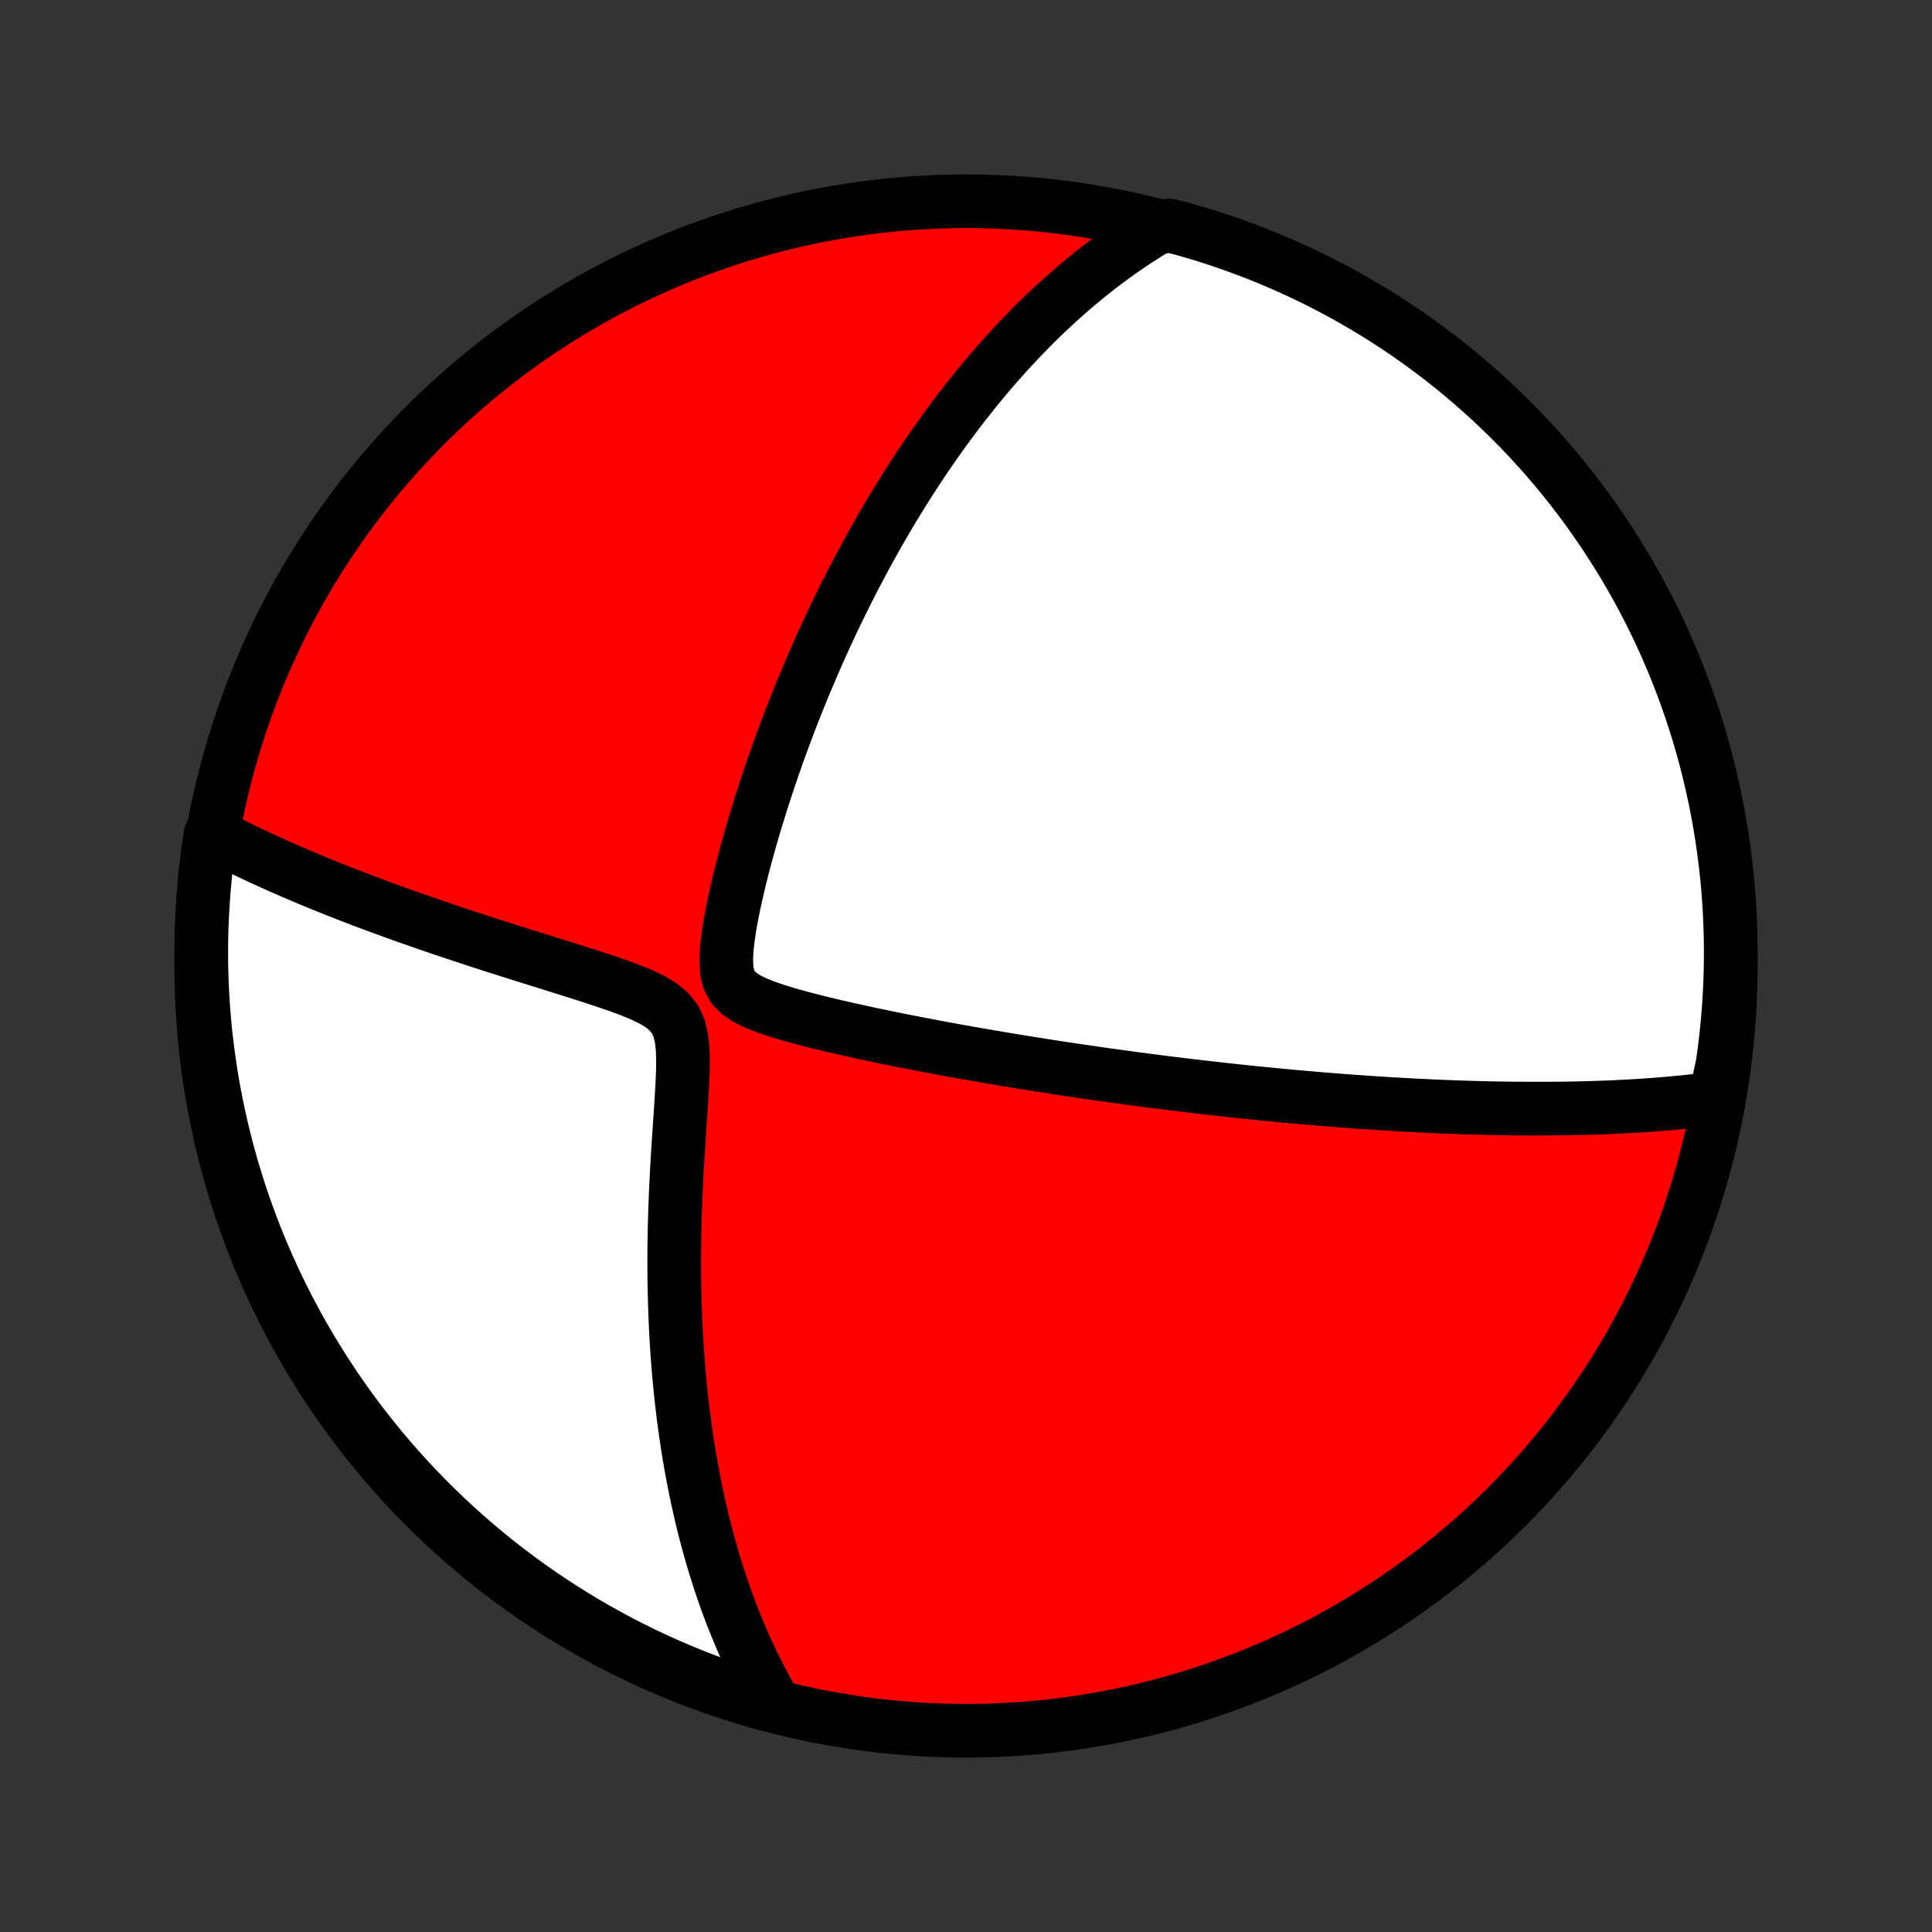 <?xml version="1.0" encoding="utf-8" standalone="no"?>
<!DOCTYPE svg PUBLIC "-//W3C//DTD SVG 1.1//EN"
  "http://www.w3.org/Graphics/SVG/1.1/DTD/svg11.dtd">
<!-- Created with matplotlib (http://matplotlib.org/) -->
<svg height="72pt" version="1.1" viewBox="0 0 72 72" width="72pt" xmlns="http://www.w3.org/2000/svg" xmlns:xlink="http://www.w3.org/1999/xlink">
 <rect x="0" y="0" width="72" height="72" fill="#333333" stroke="none"/>
 <defs>
  <style type="text/css">
*{stroke-linecap:butt;stroke-linejoin:round;}
  </style>
 </defs>
 <g id="figure_1">
  <g id="patch_1">
   <path d="
M0 72
L72 72
L72 0
L0 0
z
" style="fill:none;"/>
  </g>
  <g id="axes_1">
   <g id="PatchCollection_1">
    <defs>
     <path d="
M36 -7.5
C43.558 -7.5 50.808 -10.503 56.153 -15.848
C61.497 -21.192 64.5 -28.442 64.5 -36
C64.5 -43.558 61.497 -50.808 56.153 -56.153
C50.808 -61.497 43.558 -64.5 36 -64.5
C28.442 -64.5 21.192 -61.497 15.848 -56.153
C10.503 -50.808 7.5 -43.558 7.5 -36
C7.5 -28.442 10.503 -21.192 15.848 -15.848
C21.192 -10.503 28.442 -7.5 36 -7.5
z
" id="C0_0_a811fe30f3"/>
     <path d="
M63.921 -31.068
L63.705 -31.04
L63.488 -31.013
L63.273 -30.987
L63.058 -30.963
L62.843 -30.94
L62.63 -30.918
L62.416 -30.898
L62.203 -30.878
L61.991 -30.86
L61.779 -30.843
L61.568 -30.827
L61.356 -30.812
L61.145 -30.798
L60.935 -30.785
L60.725 -30.773
L60.515 -30.762
L60.305 -30.751
L60.095 -30.741
L59.886 -30.733
L59.676 -30.725
L59.466 -30.718
L59.257 -30.711
L59.047 -30.706
L58.837 -30.701
L58.627 -30.696
L58.417 -30.693
L58.207 -30.69
L57.996 -30.688
L57.785 -30.686
L57.574 -30.685
L57.362 -30.685
L57.149 -30.685
L56.936 -30.686
L56.508 -30.688
L56.293 -30.69
L56.077 -30.693
L55.86 -30.696
L55.642 -30.7
L55.424 -30.705
L55.204 -30.71
L54.983 -30.716
L54.761 -30.722
L54.538 -30.729
L54.313 -30.737
L54.088 -30.745
L53.86 -30.754
L53.632 -30.763
L53.401 -30.773
L53.169 -30.784
L52.936 -30.795
L52.7 -30.807
L52.463 -30.82
L52.224 -30.833
L51.983 -30.847
L51.74 -30.861
L51.494 -30.877
L51.247 -30.893
L50.997 -30.909
L50.744 -30.927
L50.49 -30.945
L50.232 -30.964
L49.972 -30.983
L49.71 -31.004
L49.444 -31.025
L49.176 -31.047
L48.904 -31.07
L48.63 -31.093
L48.352 -31.118
L48.072 -31.144
L47.787 -31.17
L47.5 -31.197
L47.209 -31.226
L46.914 -31.255
L46.615 -31.285
L46.313 -31.317
L46.007 -31.349
L45.697 -31.383
L45.383 -31.418
L45.065 -31.454
L44.742 -31.491
L44.416 -31.529
L44.084 -31.569
L43.749 -31.61
L43.409 -31.652
L43.064 -31.696
L42.715 -31.741
L42.361 -31.788
L42.003 -31.836
L41.639 -31.885
L41.271 -31.936
L40.898 -31.989
L40.521 -32.044
L40.138 -32.1
L39.751 -32.157
L39.358 -32.217
L38.962 -32.278
L38.56 -32.342
L38.154 -32.407
L37.743 -32.474
L37.327 -32.543
L36.907 -32.614
L36.483 -32.687
L36.055 -32.762
L35.623 -32.839
L35.188 -32.919
L34.749 -33.001
L34.307 -33.085
L33.862 -33.171
L33.414 -33.26
L32.965 -33.352
L32.513 -33.446
L32.061 -33.543
L31.609 -33.643
L31.157 -33.746
L30.706 -33.853
L30.259 -33.964
L29.817 -34.08
L29.381 -34.201
L28.957 -34.33
L28.55 -34.468
L28.168 -34.62
L27.823 -34.789
L27.532 -34.985
L27.309 -35.217
L27.162 -35.495
L27.085 -35.824
L27.063 -36.198
L27.081 -36.606
L27.128 -37.037
L27.195 -37.484
L27.278 -37.94
L27.372 -38.401
L27.476 -38.864
L27.587 -39.329
L27.705 -39.793
L27.828 -40.255
L27.957 -40.715
L28.089 -41.172
L28.226 -41.625
L28.366 -42.074
L28.508 -42.518
L28.654 -42.958
L28.802 -43.393
L28.953 -43.823
L29.106 -44.247
L29.26 -44.666
L29.416 -45.079
L29.574 -45.486
L29.733 -45.887
L29.894 -46.282
L30.055 -46.671
L30.218 -47.054
L30.381 -47.431
L30.545 -47.802
L30.709 -48.166
L30.874 -48.525
L31.04 -48.877
L31.206 -49.224
L31.372 -49.564
L31.538 -49.898
L31.704 -50.227
L31.871 -50.55
L32.038 -50.867
L32.204 -51.178
L32.37 -51.484
L32.537 -51.784
L32.703 -52.08
L32.869 -52.369
L33.035 -52.654
L33.201 -52.934
L33.366 -53.208
L33.532 -53.478
L33.697 -53.743
L33.861 -54.004
L34.026 -54.26
L34.19 -54.511
L34.355 -54.759
L34.518 -55.002
L34.682 -55.24
L34.846 -55.475
L35.009 -55.706
L35.172 -55.933
L35.335 -56.157
L35.498 -56.376
L35.661 -56.593
L35.823 -56.805
L35.986 -57.015
L36.148 -57.221
L36.311 -57.424
L36.473 -57.623
L36.636 -57.82
L36.798 -58.014
L36.961 -58.205
L37.124 -58.393
L37.287 -58.578
L37.45 -58.761
L37.614 -58.941
L37.778 -59.118
L37.942 -59.293
L38.106 -59.465
L38.271 -59.636
L38.437 -59.804
L38.602 -59.969
L38.769 -60.133
L38.936 -60.294
L39.103 -60.453
L39.272 -60.61
L39.441 -60.765
L39.611 -60.918
L39.781 -61.069
L39.953 -61.218
L40.125 -61.365
L40.299 -61.511
L40.473 -61.654
L40.649 -61.796
L40.826 -61.936
L41.004 -62.075
L41.184 -62.211
L41.364 -62.346
L41.547 -62.479
L41.73 -62.61
L41.916 -62.74
L42.103 -62.868
L42.292 -62.994
L42.482 -63.118
L42.675 -63.241
L42.87 -63.362
L43.066 -63.482
L43.55 -63.599
L44.028 -63.482
L44.504 -63.346
L44.978 -63.202
L45.448 -63.049
L45.916 -62.888
L46.381 -62.719
L46.843 -62.542
L47.301 -62.357
L47.756 -62.164
L48.207 -61.962
L48.655 -61.753
L49.098 -61.536
L49.538 -61.312
L49.974 -61.079
L50.405 -60.839
L50.832 -60.592
L51.255 -60.336
L51.672 -60.074
L52.086 -59.804
L52.494 -59.527
L52.897 -59.242
L53.295 -58.951
L53.688 -58.653
L54.075 -58.347
L54.457 -58.035
L54.833 -57.716
L55.203 -57.391
L55.568 -57.059
L55.926 -56.721
L56.279 -56.376
L56.626 -56.025
L56.966 -55.668
L57.299 -55.305
L57.627 -54.936
L57.947 -54.562
L58.261 -54.181
L58.568 -53.796
L58.869 -53.404
L59.162 -53.008
L59.448 -52.606
L59.727 -52.2
L59.999 -51.788
L60.264 -51.371
L60.521 -50.95
L60.771 -50.524
L61.013 -50.094
L61.248 -49.66
L61.475 -49.221
L61.694 -48.779
L61.905 -48.332
L62.109 -47.882
L62.304 -47.428
L62.492 -46.97
L62.671 -46.51
L62.842 -46.046
L63.005 -45.579
L63.16 -45.109
L63.307 -44.636
L63.445 -44.161
L63.575 -43.683
L63.696 -43.203
L63.809 -42.72
L63.914 -42.236
L64.01 -41.75
L64.098 -41.262
L64.177 -40.772
L64.247 -40.281
L64.309 -39.789
L64.362 -39.295
L64.407 -38.8
L64.442 -38.305
L64.47 -37.809
L64.488 -37.312
L64.498 -36.815
L64.499 -36.318
L64.492 -35.821
L64.476 -35.323
L64.451 -34.826
L64.418 -34.329
L64.375 -33.833
L64.325 -33.337
L64.265 -32.842
L64.197 -32.349
z
" id="C0_1_db056c8e32"/>
     <path d="
M28.812 -8.579
L28.697 -8.779
L28.584 -8.982
L28.472 -9.187
L28.362 -9.395
L28.254 -9.605
L28.147 -9.818
L28.042 -10.033
L27.939 -10.251
L27.836 -10.472
L27.736 -10.695
L27.637 -10.922
L27.539 -11.151
L27.443 -11.383
L27.349 -11.619
L27.255 -11.858
L27.164 -12.1
L27.074 -12.346
L26.985 -12.595
L26.898 -12.848
L26.813 -13.105
L26.729 -13.365
L26.647 -13.629
L26.566 -13.897
L26.487 -14.17
L26.41 -14.446
L26.334 -14.727
L26.26 -15.012
L26.188 -15.302
L26.118 -15.596
L26.049 -15.895
L25.983 -16.198
L25.918 -16.507
L25.856 -16.82
L25.795 -17.139
L25.737 -17.462
L25.681 -17.791
L25.627 -18.125
L25.575 -18.465
L25.526 -18.81
L25.479 -19.161
L25.435 -19.517
L25.393 -19.878
L25.355 -20.246
L25.318 -20.619
L25.285 -20.998
L25.255 -21.382
L25.227 -21.773
L25.203 -22.169
L25.182 -22.57
L25.165 -22.978
L25.15 -23.391
L25.139 -23.809
L25.131 -24.233
L25.127 -24.662
L25.126 -25.097
L25.129 -25.536
L25.136 -25.98
L25.145 -26.429
L25.159 -26.883
L25.176 -27.34
L25.196 -27.801
L25.219 -28.265
L25.245 -28.732
L25.274 -29.202
L25.305 -29.673
L25.337 -30.145
L25.369 -30.617
L25.399 -31.087
L25.426 -31.554
L25.446 -32.015
L25.454 -32.465
L25.442 -32.901
L25.397 -33.312
L25.305 -33.688
L25.15 -34.02
L24.924 -34.301
L24.636 -34.539
L24.298 -34.741
L23.927 -34.92
L23.535 -35.082
L23.129 -35.234
L22.715 -35.378
L22.297 -35.518
L21.878 -35.654
L21.458 -35.787
L21.04 -35.919
L20.624 -36.049
L20.212 -36.178
L19.803 -36.306
L19.399 -36.432
L18.999 -36.559
L18.604 -36.684
L18.214 -36.809
L17.83 -36.934
L17.452 -37.058
L17.079 -37.181
L16.712 -37.304
L16.351 -37.425
L15.996 -37.547
L15.648 -37.668
L15.305 -37.788
L14.969 -37.907
L14.639 -38.026
L14.314 -38.144
L13.996 -38.261
L13.684 -38.378
L13.378 -38.494
L13.078 -38.609
L12.784 -38.724
L12.495 -38.837
L12.213 -38.951
L11.935 -39.063
L11.664 -39.175
L11.398 -39.286
L11.137 -39.396
L10.881 -39.506
L10.63 -39.615
L10.385 -39.724
L10.144 -39.831
L9.908 -39.939
L9.677 -40.045
L9.451 -40.151
L9.229 -40.257
L9.011 -40.362
L8.798 -40.467
L8.588 -40.571
L8.383 -40.674
L8.182 -40.777
L7.842 -40.88
L7.769 -40.4
L7.705 -39.908
L7.65 -39.415
L7.603 -38.92
L7.565 -38.425
L7.536 -37.929
L7.515 -37.433
L7.503 -36.936
L7.5 -36.438
L7.505 -35.941
L7.519 -35.444
L7.542 -34.947
L7.574 -34.45
L7.614 -33.953
L7.662 -33.457
L7.72 -32.962
L7.786 -32.468
L7.86 -31.975
L7.943 -31.483
L8.035 -30.993
L8.135 -30.504
L8.244 -30.017
L8.361 -29.532
L8.486 -29.048
L8.62 -28.567
L8.763 -28.088
L8.913 -27.611
L9.072 -27.137
L9.239 -26.666
L9.414 -26.197
L9.597 -25.732
L9.789 -25.269
L9.988 -24.81
L10.195 -24.354
L10.41 -23.902
L10.633 -23.453
L10.864 -23.009
L11.102 -22.568
L11.348 -22.131
L11.601 -21.699
L11.862 -21.271
L12.13 -20.847
L12.405 -20.428
L12.688 -20.014
L12.978 -19.605
L13.274 -19.201
L13.578 -18.801
L13.889 -18.407
L14.206 -18.019
L14.53 -17.636
L14.86 -17.258
L15.197 -16.886
L15.54 -16.52
L15.889 -16.16
L16.245 -15.806
L16.606 -15.458
L16.974 -15.116
L17.347 -14.781
L17.726 -14.452
L18.11 -14.13
L18.5 -13.814
L18.895 -13.505
L19.296 -13.204
L19.701 -12.908
L20.112 -12.62
L20.527 -12.339
L20.947 -12.066
L21.372 -11.8
L21.801 -11.54
L22.235 -11.289
L22.672 -11.045
L23.114 -10.808
L23.559 -10.58
L24.009 -10.359
L24.462 -10.145
L24.918 -9.94
L25.378 -9.743
L25.841 -9.553
L26.308 -9.372
L26.777 -9.199
L27.249 -9.034
L27.724 -8.877
L28.201 -8.728
z
" id="C0_2_94927c1477"/>
    </defs>
    <g clip-path="url(#p1bffca34e9)">
     <use style="fill:#ff0000;stroke:#000000;stroke-width:2.0;" x="0.0" xlink:href="#C0_0_a811fe30f3" y="72.0"/>
    </g>
    <g clip-path="url(#p1bffca34e9)">
     <use style="fill:#ffffff;stroke:#000000;stroke-width:2.0;" x="0.0" xlink:href="#C0_1_db056c8e32" y="72.0"/>
    </g>
    <g clip-path="url(#p1bffca34e9)">
     <use style="fill:#ffffff;stroke:#000000;stroke-width:2.0;" x="0.0" xlink:href="#C0_2_94927c1477" y="72.0"/>
    </g>
   </g>
  </g>
 </g>
 <defs>
  <clipPath id="p1bffca34e9">
   <rect height="72.0" width="72.0" x="0.0" y="0.0"/>
  </clipPath>
 </defs>
</svg>
